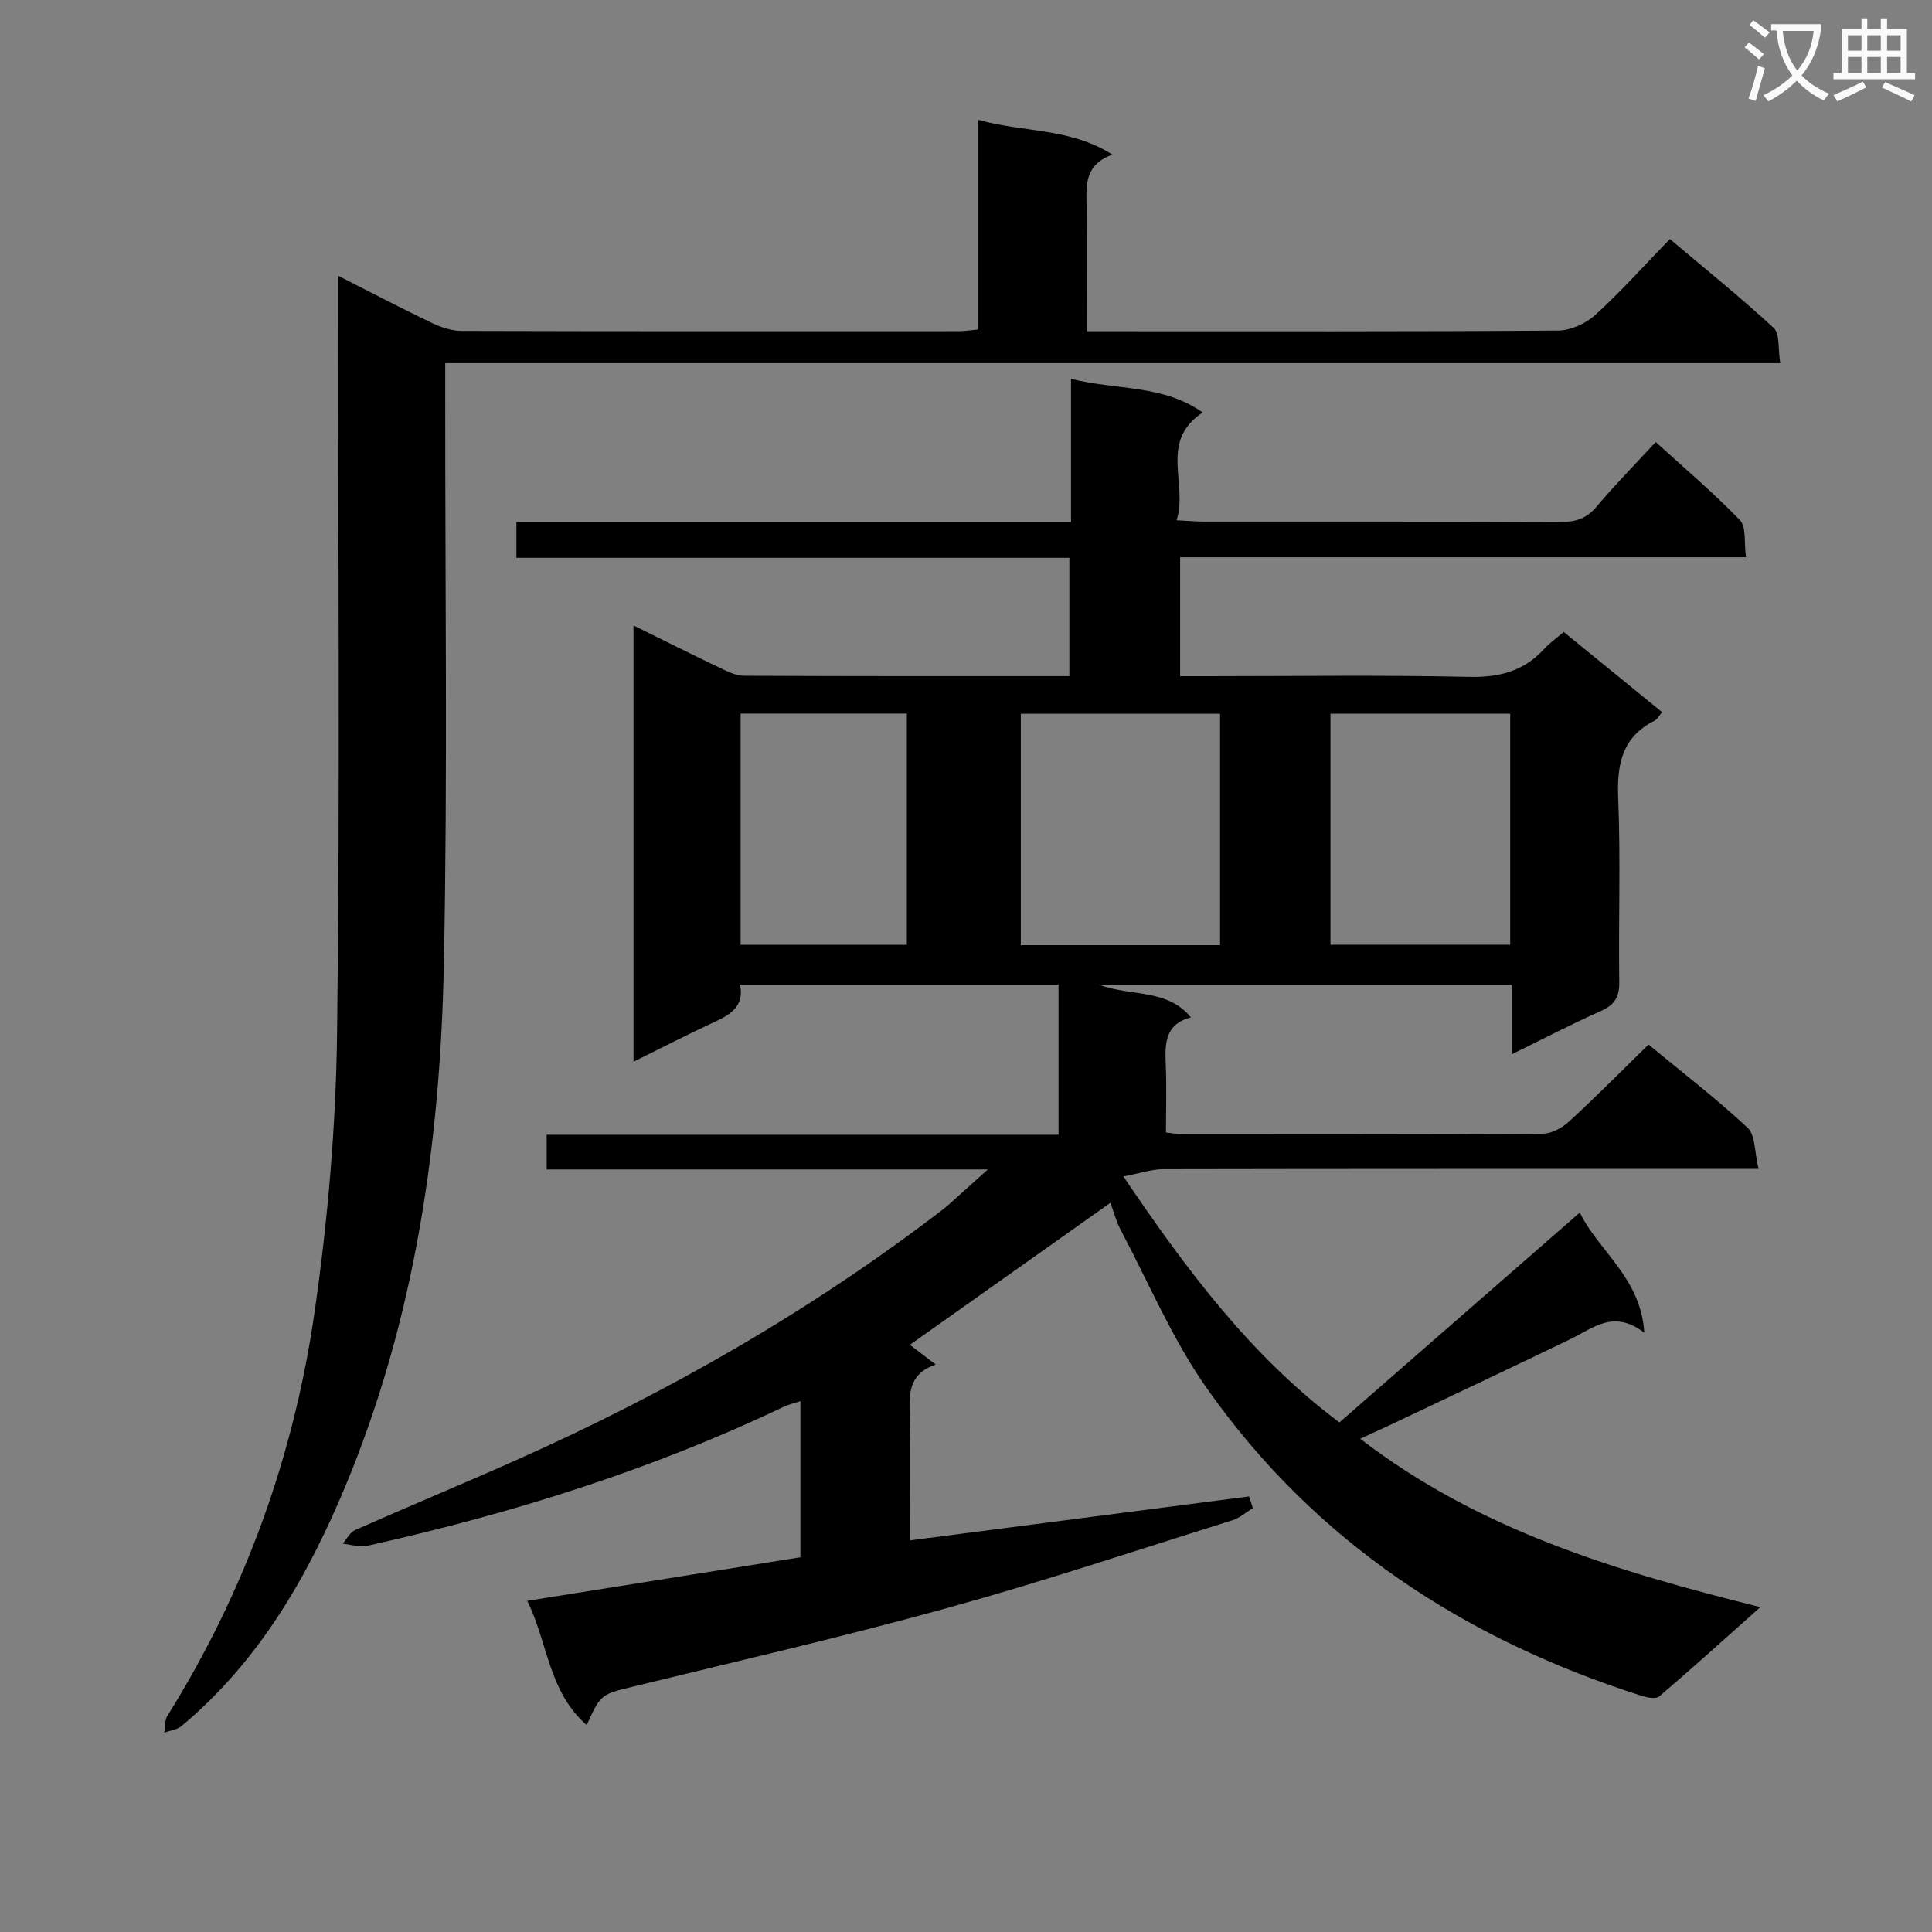 <svg enable-background="new 0 0 400 400" viewBox="0 0 400 400" xmlns="http://www.w3.org/2000/svg"><rect x="0" y="0" width="400" height="400" fill="#808080" stroke="none"/><path d="m362.1 8.8c1.1.8 2.1 1.6 3.1 2.4l-1 1.1c-1.3-1.1-2.3-2-3-2.5zm1.9 4.8c.5.2.9.4 1.4.5-.6 2.3-1.3 4.5-1.9 6.8l-1.5-.5c.8-2.1 1.4-4.3 2-6.8zm-1-9.4c1.3.9 2.4 1.8 3.4 2.5l-1 1.1c-1.4-1.2-2.4-2.1-3.2-2.6zm3.7 2.2v-1.4h10.3v1.2c-.5 3.6-1.8 6.8-4 9.4 1.5 1.6 3.4 2.8 5.7 3.8-.3.4-.7.8-1.1 1.4-2.3-1.1-4.1-2.5-5.6-4.1-1.6 1.6-3.6 3.1-5.9 4.3-.3-.5-.7-.9-1-1.3 2.4-1.1 4.4-2.5 6-4.1-1.9-2.5-3-5.6-3.3-9.3h-1.1zm8.8 0h-6.4c.3 3.3 1.3 6 3 8.2 2-2.3 3.1-5.1 3.4-8.2z" fill="#fafafb"/><path d="m385.3 3.8h1.3v2.2h2.8v-2.2h1.3v2.2h4.1v9.1h1.7v1.3h-16.9v-1.3h1.7v-9.1h4.1v-2.2zm.4 13.1.7 1.2c-1.8.9-3.8 1.9-6 2.9-.2-.4-.5-.8-.8-1.3 2.3-1 4.3-1.9 6.1-2.8zm-3.1-6.4h2.8v-3.2h-2.8zm0 4.6h2.8v-3.3h-2.8zm4-4.6h2.8v-3.2h-2.8zm0 4.6h2.8v-3.3h-2.8zm3.7 1.9c2.1.9 4.1 1.8 6.1 2.7l-.7 1.3c-2.2-1.1-4.2-2-6.1-2.9zm3.2-9.7h-2.8v3.2h2.8zm-2.8 7.8h2.8v-3.3h-2.8z" fill="#fafafb"/><g fill="#010000"><path d="m188.41 318.92c23.93-3.1 47.06-6.1 70.19-9.1.27.8.53 1.61.8 2.41-1.41.86-2.72 2.05-4.26 2.53-19.63 6.15-39.16 12.67-58.97 18.15-21.42 5.93-43.11 10.92-64.71 16.19-6.99 1.71-7.04 1.52-9.99 8.05-7.95-6.92-8.03-17.08-12.31-25.71 19.3-3.08 37.79-6.03 56.55-9.02 0-10.59 0-21.21 0-32.32-1.21.4-2.41.66-3.49 1.18-27.4 13.06-56.17 22.05-85.73 28.66-.65.14-1.33.25-1.99.19-1.18-.11-2.35-.36-3.53-.55.84-.96 1.49-2.34 2.54-2.8 11.1-4.91 22.31-9.55 33.39-14.49 31.4-13.99 61.07-30.95 88.37-51.93.92-.71 1.77-1.52 2.64-2.29 1.83-1.64 3.65-3.29 6.61-5.95-31.41 0-61.25 0-91.34 0 0-2.64 0-4.7 0-7.18h105.98c0-10.48 0-20.55 0-31.08-21.82 0-43.71 0-65.93 0 .98 4.79-2.41 6.39-5.97 8.04-5.25 2.44-10.39 5.1-16.1 7.92 0-30.3 0-59.95 0-90.33 6.26 3.09 11.98 5.96 17.76 8.72 1.61.77 3.38 1.69 5.09 1.7 22.32.11 44.65.08 67.39.08 0-8.09 0-15.97 0-24.5-38.05 0-76.11 0-114.48 0 0-2.73 0-4.81 0-7.41h114.82c0-9.93 0-19.35 0-29.65 9.43 2.38 18.98 1.13 27.26 6.97-9.12 6.04-2.96 14.72-5.4 22.31 2.39.12 4 .28 5.6.28 24.66.02 49.33-.04 73.99.07 3.06.01 5.27-.69 7.31-3.11 3.74-4.45 7.84-8.6 12.3-13.43 5.91 5.38 11.96 10.5 17.44 16.17 1.35 1.4.82 4.61 1.25 7.68-39.45 0-78.17 0-117.16 0v24.63h5.33c18.16 0 36.33-.26 54.49.14 6.26.14 11.34-1.17 15.56-5.79 1.11-1.22 2.5-2.19 4.04-3.51 6.71 5.47 13.4 10.93 20.36 16.6-.55.66-.91 1.46-1.53 1.76-6.79 3.41-7.84 9.07-7.55 16.12.52 12.64.04 25.33.22 37.99.05 3.14-1 4.76-3.83 6.02-6.04 2.69-11.91 5.75-18.45 8.96 0-5.07 0-9.49 0-14.39-28.36 0-56.31 0-85.42 0 6.91 2.45 14.12.8 19.02 6.73-5.44 1.44-5.4 5.51-5.21 9.84.2 4.61.04 9.23.04 13.99 1.44.17 2.23.35 3.03.35 25 .02 49.99.07 74.99-.09 1.86-.01 4.06-1.25 5.49-2.57 5.5-5.05 10.75-10.37 16.4-15.89 6.86 5.67 13.98 11.13 20.51 17.23 1.64 1.53 1.42 5.06 2.27 8.52-2.94 0-4.87 0-6.8 0-38.83 0-77.66-.02-116.49.06-2.41.01-4.81.86-8.22 1.5 13.25 19.57 26.41 37.19 44.73 50.93 16.44-14.35 32.8-28.64 49.77-43.45 4.05 8.22 12.59 13.41 13.36 24.88-6.35-4.88-10.57-.97-15.2 1.27-12.41 6.01-24.89 11.87-37.35 17.79-1.89.9-3.81 1.75-6.28 2.88 24.54 18.89 52.86 27.4 82.85 34.87-7.55 6.73-14.16 12.71-20.94 18.49-.69.59-2.48.24-3.62-.12-36.72-11.71-67.66-31.9-90.02-63.65-7.11-10.09-12-21.76-17.82-32.75-1-1.88-1.53-4.01-2.15-5.69-13.9 9.85-27.67 19.6-41.53 29.41 1.58 1.21 3.25 2.48 5.36 4.09-4.99 1.64-5.55 5.15-5.42 9.45.28 8.78.09 17.6.09 26.95zm22.94-171.14v47.9h41.25c0-16.05 0-31.79 0-47.9-13.74 0-27.29 0-41.25 0zm101.32-.02c-12.77 0-25.01 0-37.21 0v47.83h37.21c0-16.05 0-31.69 0-47.83zm-124.92-.02c-11.64 0-23.03 0-34.41 0v47.87h34.41c0-16.14 0-31.89 0-47.87z"/><path d="m70 57.09c7.02 3.56 13.18 6.79 19.45 9.79 1.88.9 4.06 1.62 6.11 1.63 34.32.1 68.64.07 102.96.06 1.13 0 2.26-.19 4.03-.35 0-14.4 0-28.63 0-43.41 9.34 2.65 18.82 1.57 27.76 7.19-5.76 2.13-5.41 6.25-5.35 10.41.12 8.48.04 16.97.04 26.17h5.11c30.82 0 61.65.08 92.47-.14 2.61-.02 5.74-1.45 7.71-3.24 5.28-4.8 10.06-10.16 15.44-15.71 7.48 6.32 14.71 12.13 21.5 18.41 1.3 1.21.86 4.3 1.35 7.29-92.29 0-183.96 0-276.4 0v6.42c-.04 39.32.51 78.65-.28 117.95-.74 37.04-5.97 73.48-20.35 108.04-7.87 18.9-17.96 36.39-33.97 49.76-.93.78-2.38.92-3.58 1.37.21-1.18.08-2.57.67-3.51 16.09-25.75 26.19-53.82 30.48-83.71 2.73-19.03 4.4-38.35 4.64-57.56.63-50.13.21-100.28.21-150.43 0-1.83 0-3.65 0-6.43z"/></g></svg>